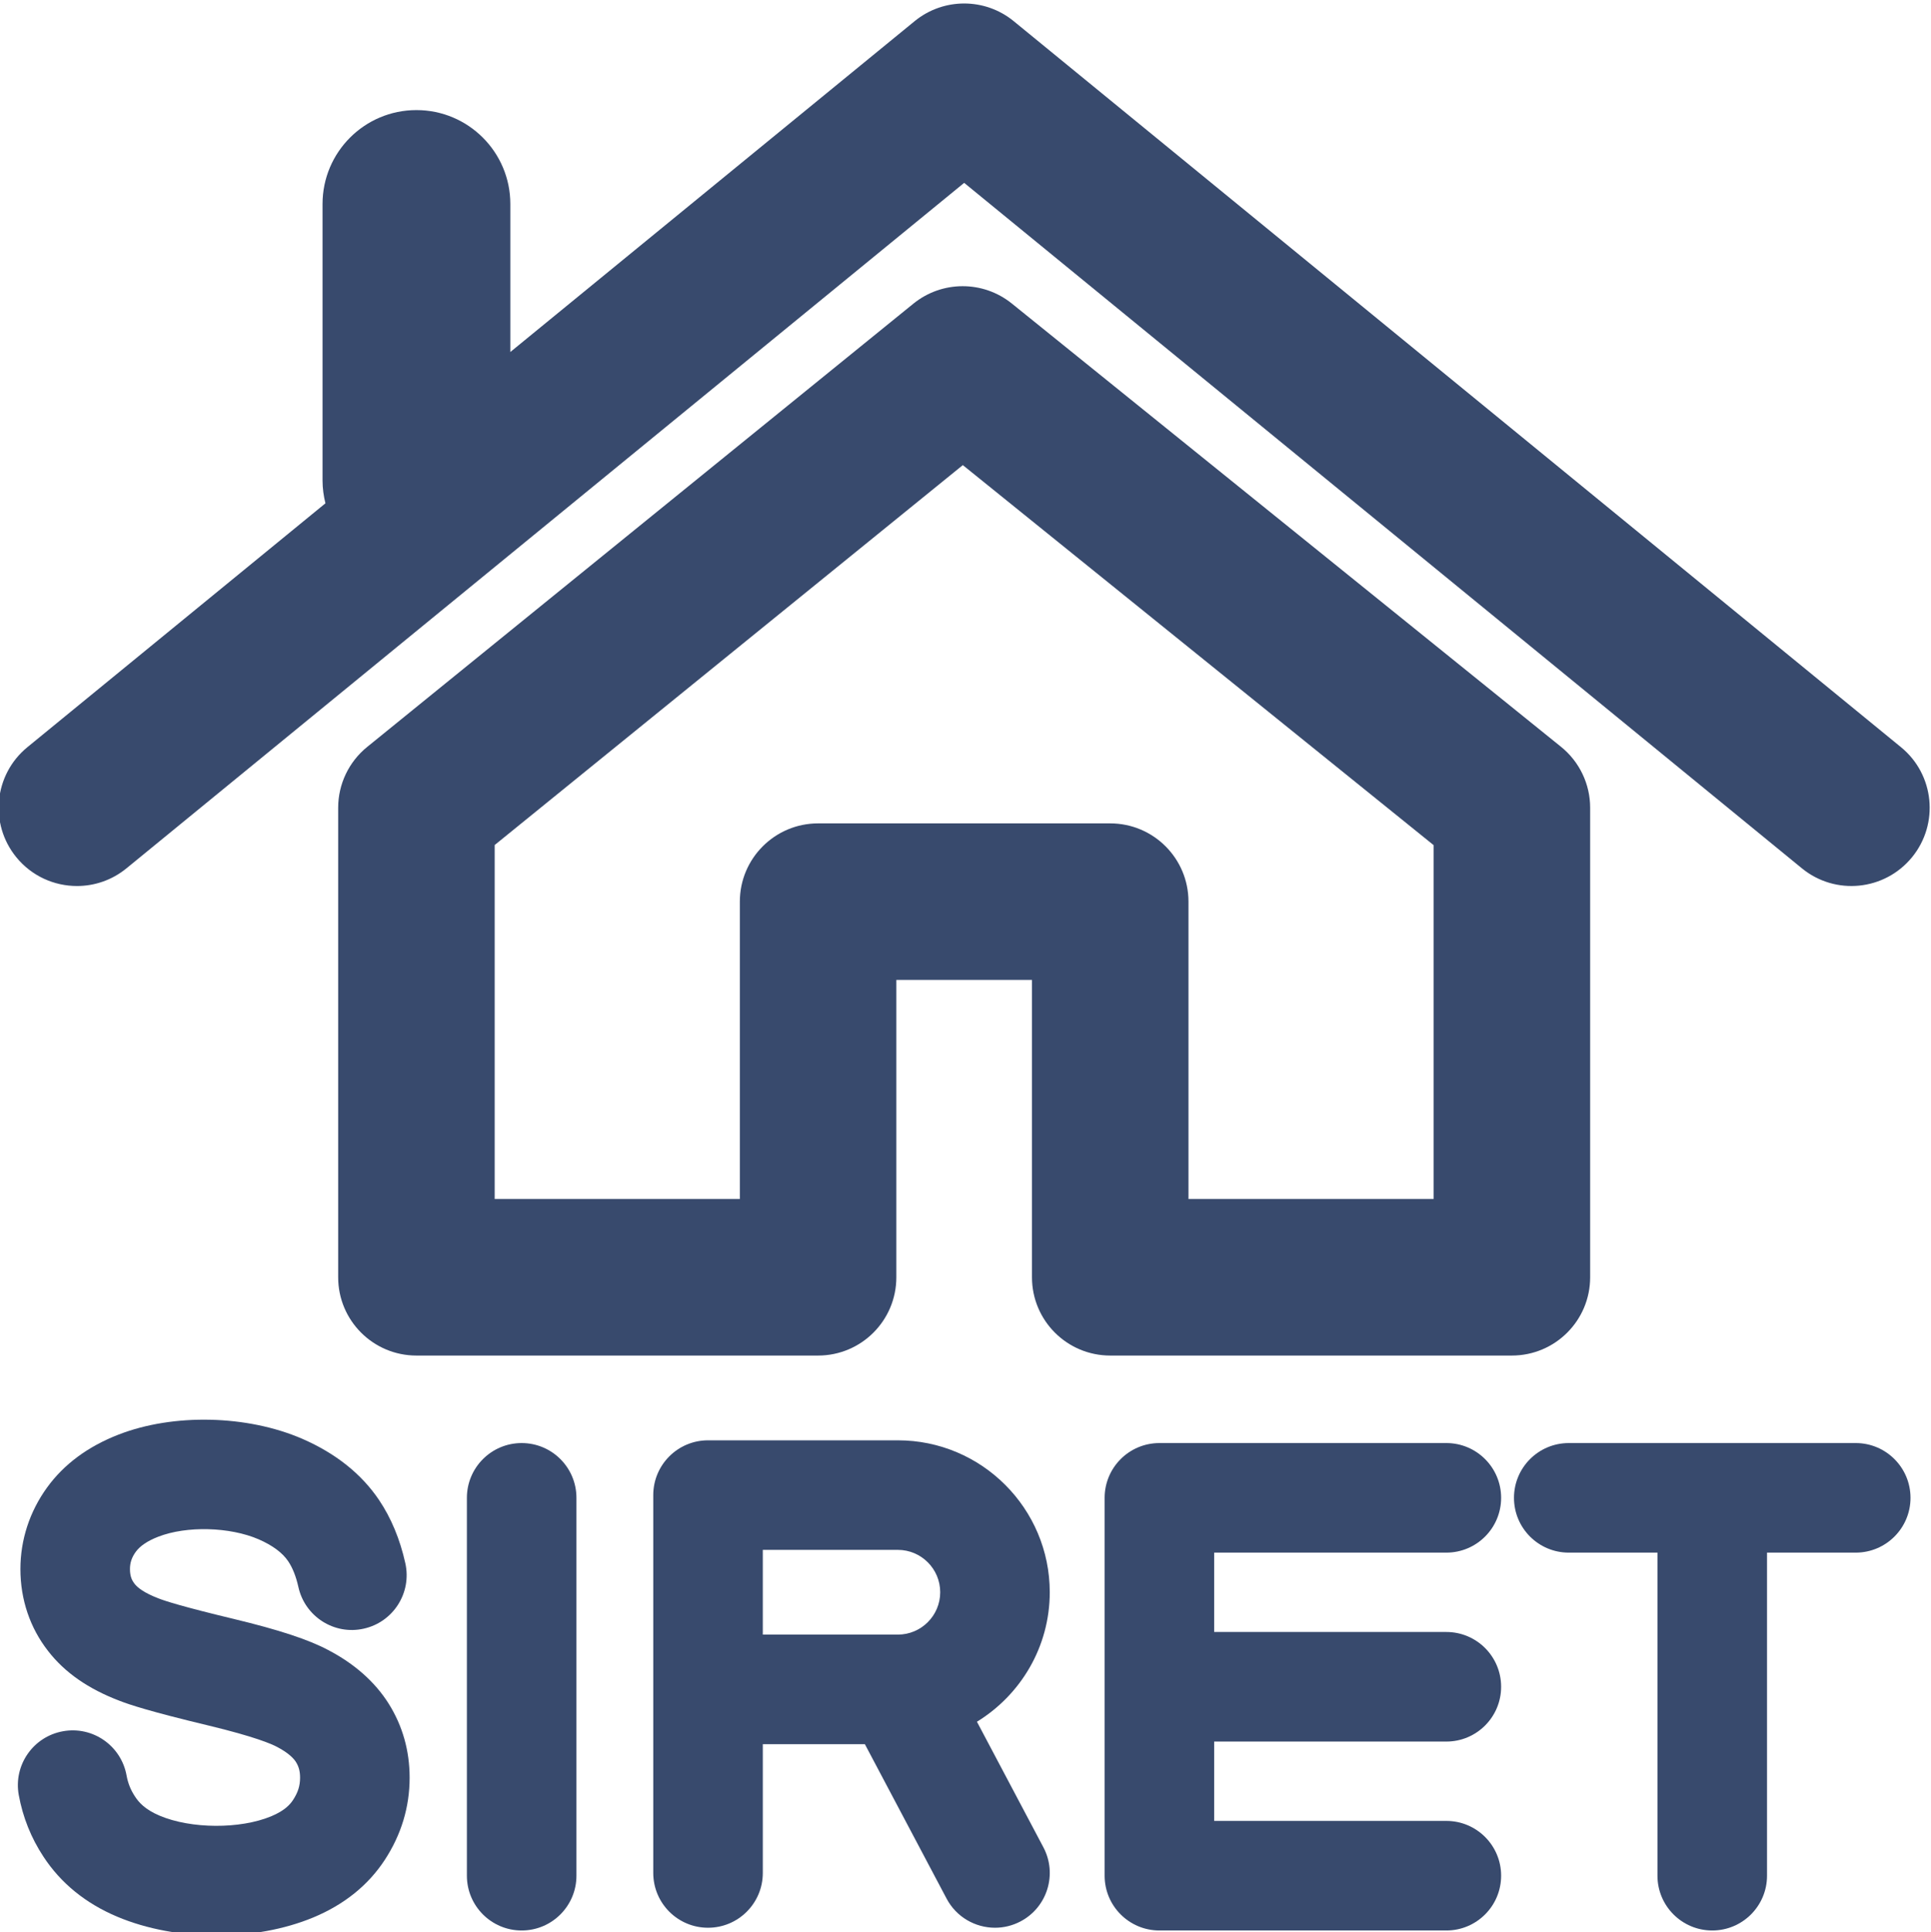 <svg fill="#384A6D" version="1.1" id="Calque_1" xmlns="http://www.w3.org/2000/svg" xmlns:xlink="http://www.w3.org/1999/xlink" viewBox="0 0 123.39 123.44" enable-background="new 0 0 123.39 123.44" xml:space="preserve">
<g>
	<path  d="M121.472,47.739L64.776,1.353c-1.842-1.507-4.49-1.507-6.332,0L32.61,22.49v-9.456c0-3.313-2.687-6-6-6
		s-6,2.687-6,6v17.667c0,0.503,0.069,0.989,0.185,1.456L1.75,47.739c-2.137,1.749-2.453,4.898-0.704,7.036
		c0.988,1.208,2.424,1.834,3.873,1.834c1.113,0,2.234-0.37,3.163-1.13L61.61,11.683l53.529,43.795
		c2.137,1.75,5.288,1.433,7.036-0.704C123.924,52.637,123.609,49.487,121.472,47.739z"/>
	<path d="M101.61,81.608v-30c0-1.511-0.684-2.942-1.859-3.891L64.656,19.394c-1.837-1.481-4.459-1.478-6.291,0.008
		L23.459,47.726c-1.17,0.95-1.85,2.376-1.85,3.883v30c0,2.762,2.239,5,5,5h25.667c2.761,0,5-2.238,5-5v-19h8.667v19
		c0,2.762,2.238,5,5,5H96.61C99.372,86.608,101.61,84.37,101.61,81.608z M91.61,76.608H75.943v-19c0-2.761-2.238-5-5-5H52.276
		c-2.761,0-5,2.239-5,5v19H31.61V53.99l29.914-24.273L91.61,53.999V76.608z"/>
	<path d="M33.334,92.2c-1.933,0-3.5,1.567-3.5,3.5v24.142c0,1.933,1.567,3.5,3.5,3.5s3.5-1.567,3.5-3.5V95.7
		C36.835,93.768,35.268,92.2,33.334,92.2z"/>
	<path d="M118.58,92.2h-18.337c-1.933,0-3.5,1.567-3.5,3.5s1.567,3.5,3.5,3.5h5.668v20.642
		c0,1.933,1.567,3.5,3.501,3.5c1.933,0,3.5-1.567,3.5-3.5V99.2h5.668c1.933,0,3.5-1.567,3.5-3.5S120.513,92.2,118.58,92.2z"/>
	<path d="M92.421,99.2c1.933,0,3.5-1.567,3.5-3.5s-1.567-3.5-3.5-3.5H74.085c-1.933,0-3.5,1.567-3.5,3.5v24.142
		c0,1.933,1.567,3.5,3.5,3.5h18.336c1.933,0,3.5-1.567,3.5-3.5s-1.567-3.5-3.5-3.5H77.585v-5.07h14.836c1.933,0,3.5-1.567,3.5-3.5
		c0-1.934-1.567-3.501-3.5-3.501H77.585V99.2H92.421z"/>
	<path d="M20.962,105.419c-1.239-0.661-3.15-1.29-6.019-1.98c-3.262-0.782-4.379-1.145-4.783-1.302
		c-0.97-0.368-1.38-0.712-1.563-0.948c-0.145-0.187-0.293-0.442-0.293-0.936c0-0.408,0.115-0.748,0.371-1.103
		c0.273-0.377,0.755-0.701,1.437-0.966c1.813-0.704,4.573-0.632,6.416,0.166c0.885,0.386,1.519,0.856,1.885,1.398
		c0.285,0.422,0.505,0.978,0.654,1.65c0.418,1.888,2.289,3.084,4.173,2.661c1.887-0.417,3.079-2.285,2.662-4.173
		c-0.34-1.538-0.909-2.903-1.688-4.058c-1.121-1.66-2.766-2.971-4.895-3.898c-3.52-1.527-8.239-1.634-11.741-0.272
		c-1.958,0.759-3.497,1.898-4.575,3.389c-1.111,1.537-1.699,3.337-1.699,5.205c0,1.943,0.614,3.757,1.767,5.231
		c1.067,1.381,2.574,2.426,4.578,3.188c0.623,0.242,1.887,0.668,5.66,1.573c3.006,0.724,4.048,1.186,4.39,1.367
		c0.78,0.406,1.093,0.778,1.208,0.961c0.187,0.298,0.267,0.6,0.267,1.008c0,0.518-0.133,0.942-0.447,1.422
		c-0.179,0.273-0.519,0.68-1.404,1.047c-1.985,0.823-5.108,0.808-7.114-0.038c-0.953-0.401-1.343-0.862-1.583-1.229
		c-0.278-0.422-0.449-0.85-0.539-1.347c-0.344-1.901-2.163-3.167-4.067-2.821c-1.902,0.344-3.166,2.165-2.822,4.067
		c0.257,1.419,0.79,2.75,1.577,3.943c1.109,1.695,2.697,2.987,4.717,3.838c1.897,0.8,4.122,1.2,6.341,1.2
		c2.166,0,4.328-0.382,6.173-1.147c1.981-0.822,3.522-2.062,4.582-3.683c1.053-1.611,1.587-3.378,1.587-5.252
		c0-1.725-0.451-3.316-1.342-4.735C23.953,107.451,22.64,106.292,20.962,105.419z"/>
	<path d="M67.079,101.732c0-5.353-4.354-9.707-9.706-9.707h-12.13c-1.933,0-3.5,1.567-3.5,3.5v24.142
		c0,1.933,1.567,3.5,3.5,3.5s3.5-1.567,3.5-3.5v-8.228h6.522l5.22,9.864c0.628,1.188,1.841,1.864,3.097,1.864
		c0.552,0,1.112-0.131,1.634-0.407c1.709-0.904,2.361-3.022,1.457-4.73l-4.247-8.025C65.211,108.297,67.079,105.231,67.079,101.732z
		 M48.743,99.025h8.63c1.492,0,2.706,1.215,2.706,2.707s-1.214,2.706-2.706,2.706h-8.63V99.025z"/>
</g>
</svg>
